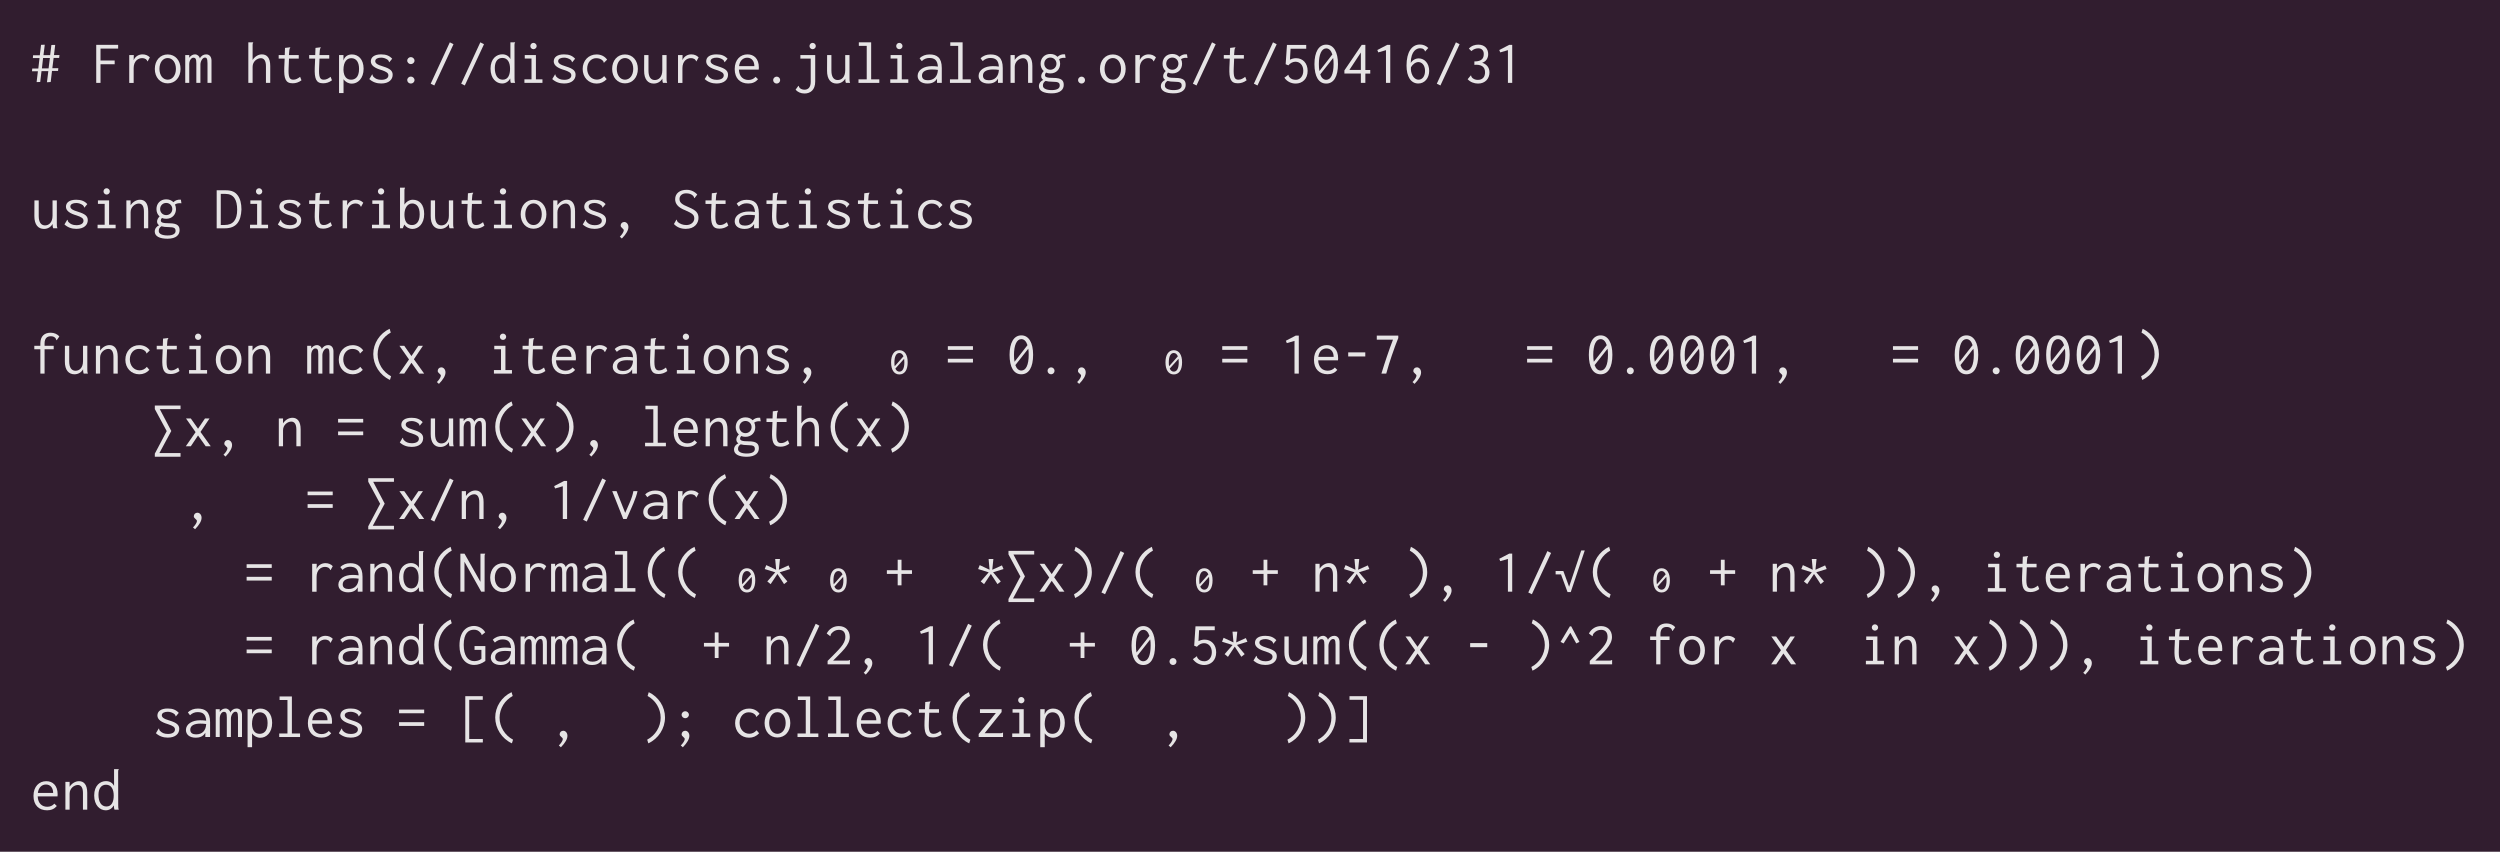 <?xml version="1.0" encoding="UTF-8"?>
<svg xmlns="http://www.w3.org/2000/svg" xmlns:xlink="http://www.w3.org/1999/xlink" width="574pt" height="195.562pt" viewBox="0 0 574 195.562" version="1.1">
<defs>
<g>
<symbol overflow="visible" id="glyph0-0">
<path style="stroke:none;" d=""/>
</symbol>
<symbol overflow="visible" id="glyph0-1">
<path style="stroke:none;" d="M 3.781 -0.141 L 4.641 -0.203 L 4.938 -2.75 L 6.328 -2.75 L 6.391 -3.375 L 5.016 -3.375 L 5.312 -5.734 L 6.578 -5.734 L 6.656 -6.391 L 5.391 -6.391 L 5.672 -8.719 L 4.797 -8.703 L 4.516 -6.375 L 2.984 -6.375 L 3.281 -8.766 L 2.422 -8.734 L 2.141 -6.344 L 0.594 -6.344 L 0.547 -5.703 L 2.078 -5.703 L 1.797 -3.297 L 0.406 -3.297 L 0.344 -2.672 L 1.703 -2.672 L 1.406 -0.188 L 2.234 -0.203 L 2.531 -2.703 L 4.094 -2.703 Z M 2.625 -3.328 L 2.891 -5.719 L 4.453 -5.719 L 4.156 -3.328 Z M 2.625 -3.328 "/>
</symbol>
<symbol overflow="visible" id="glyph0-2">
<path style="stroke:none;" d=""/>
</symbol>
<symbol overflow="visible" id="glyph0-3">
<path style="stroke:none;" d="M 1.094 0 L 2.078 0 L 2.078 -4.281 L 5.328 -4.281 L 5.328 -5.141 L 2.078 -5.141 L 2.078 -7.875 L 6.125 -7.875 L 6.125 -8.734 L 1.094 -8.734 Z M 1.094 0 "/>
</symbol>
<symbol overflow="visible" id="glyph0-4">
<path style="stroke:none;" d="M 1.672 -6.391 L 1.672 0.016 L 2.688 0.016 L 2.688 -3.391 C 2.688 -5 3.703 -5.688 4.641 -5.688 C 4.953 -5.688 5.188 -5.625 5.484 -5.453 C 5.719 -5.25 5.766 -5.141 5.812 -5 L 5.906 -4.938 L 5.969 -5.062 L 6.406 -5.859 C 5.969 -6.312 5.391 -6.547 4.719 -6.547 C 3.859 -6.547 3.047 -6.078 2.688 -5.219 L 2.719 -6.391 Z M 1.672 -6.391 "/>
</symbol>
<symbol overflow="visible" id="glyph0-5">
<path style="stroke:none;" d="M 3.5 0.109 C 5.234 0.109 6.453 -1.266 6.453 -3.203 C 6.453 -5.156 5.234 -6.531 3.5 -6.531 C 1.766 -6.531 0.547 -5.156 0.547 -3.203 C 0.547 -1.266 1.766 0.109 3.5 0.109 Z M 3.5 -0.734 C 2.391 -0.734 1.609 -1.766 1.609 -3.219 C 1.609 -4.672 2.391 -5.703 3.5 -5.703 C 4.609 -5.703 5.391 -4.672 5.391 -3.219 C 5.391 -1.766 4.609 -0.734 3.5 -0.734 Z M 3.5 -0.734 "/>
</symbol>
<symbol overflow="visible" id="glyph0-6">
<path style="stroke:none;" d="M 0.531 0 L 1.453 0 L 1.453 -4.266 C 1.453 -5.219 1.969 -5.781 2.375 -5.781 C 2.906 -5.781 3.078 -5.516 3.078 -4.453 L 3.078 0 L 4.016 0 L 4.016 -4.234 C 4.016 -4.953 4.516 -5.812 5.047 -5.812 C 5.375 -5.812 5.641 -5.703 5.641 -4.531 L 5.641 0 L 6.562 0 L 6.562 -4.906 C 6.609 -5.859 6.203 -6.547 5.328 -6.547 C 4.703 -6.547 4.125 -6.172 3.891 -5.609 C 3.781 -6.156 3.312 -6.547 2.766 -6.547 C 2.25 -6.547 1.75 -6.234 1.453 -5.766 L 1.453 -6.391 L 0.531 -6.391 Z M 0.531 0 "/>
</symbol>
<symbol overflow="visible" id="glyph0-7">
<path style="stroke:none;" d="M 1.016 -9.312 L 1.016 0 L 2 0 L 2 -3.688 C 2 -4.922 3.031 -5.672 3.891 -5.672 C 4.547 -5.672 5.062 -5.188 5.062 -3.844 L 5.062 0 L 6.047 0 L 6.047 -3.875 C 6.047 -5.812 5.25 -6.547 4.109 -6.547 C 3.312 -6.547 2.5 -6.047 2 -5.266 L 2 -8.688 C 2 -9 2.016 -9.094 2.125 -9.219 L 2.125 -9.312 Z M 1.016 -9.312 "/>
</symbol>
<symbol overflow="visible" id="glyph0-8">
<path style="stroke:none;" d="M 4.188 0.094 C 4.906 0.094 5.578 -0.109 6.219 -0.594 L 5.906 -1.391 C 5.391 -1.016 4.953 -0.734 4.344 -0.734 C 3.484 -0.734 3.172 -1.266 3.266 -3.406 L 3.359 -5.578 L 5.594 -5.578 L 5.594 -6.391 L 3.344 -6.391 L 3.438 -7.547 C 3.469 -7.859 3.547 -7.953 3.641 -8.078 L 3.625 -8.172 L 3.484 -8.156 L 2.438 -8.031 L 2.375 -6.391 L 0.984 -6.391 L 0.984 -5.578 L 2.359 -5.578 L 2.266 -3.469 C 2.188 -1.016 2.531 0.094 4.188 0.094 Z M 4.188 0.094 "/>
</symbol>
<symbol overflow="visible" id="glyph0-9">
<path style="stroke:none;" d="M 0.844 2.344 L 1.875 2.344 L 1.875 -0.844 C 2.312 -0.203 3.016 0.172 3.781 0.172 C 5.141 0.172 6.484 -1 6.484 -3.25 C 6.484 -5.469 5.219 -6.531 3.812 -6.531 C 2.906 -6.531 2.156 -6.109 1.859 -5.141 L 1.859 -6.391 L 0.844 -6.391 Z M 3.609 -0.734 C 2.578 -0.734 1.906 -1.469 1.859 -2.984 C 1.859 -4.969 2.734 -5.719 3.766 -5.672 C 4.828 -5.609 5.438 -4.734 5.438 -3.203 C 5.438 -1.281 4.516 -0.734 3.609 -0.734 Z M 3.609 -0.734 "/>
</symbol>
<symbol overflow="visible" id="glyph0-10">
<path style="stroke:none;" d="M 3.516 0.141 C 5.312 0.141 6.156 -0.781 6.156 -1.859 C 6.156 -2.766 5.562 -3.281 3.969 -3.766 C 2.5 -4.188 2.156 -4.562 2.156 -5 C 2.156 -5.531 2.766 -5.797 3.531 -5.797 C 4.031 -5.797 4.609 -5.609 5.047 -5.281 C 5.25 -5.062 5.297 -4.953 5.312 -4.797 L 5.375 -4.734 L 5.469 -4.844 L 6.047 -5.547 C 5.422 -6.219 4.688 -6.547 3.5 -6.547 C 1.953 -6.547 1.141 -5.906 1.141 -4.938 C 1.141 -3.984 2.094 -3.375 3.562 -2.953 C 4.75 -2.562 5.172 -2.266 5.172 -1.719 C 5.172 -1.094 4.562 -0.703 3.547 -0.703 C 2.672 -0.703 2.172 -0.984 1.781 -1.375 C 1.562 -1.594 1.547 -1.734 1.531 -1.891 L 1.438 -1.953 L 1.359 -1.812 L 0.797 -0.875 C 1.531 -0.203 2.453 0.141 3.516 0.141 Z M 3.516 0.141 "/>
</symbol>
<symbol overflow="visible" id="glyph0-11">
<path style="stroke:none;" d="M 3.328 -4.312 C 3.781 -4.312 4.172 -4.672 4.172 -5.109 C 4.172 -5.562 3.766 -5.922 3.328 -5.922 C 2.891 -5.922 2.5 -5.562 2.5 -5.109 C 2.5 -4.672 2.891 -4.312 3.328 -4.312 Z M 3.328 0.156 C 3.797 0.156 4.172 -0.203 4.172 -0.641 C 4.172 -1.094 3.766 -1.453 3.328 -1.453 C 2.891 -1.453 2.5 -1.094 2.5 -0.641 C 2.5 -0.203 2.875 0.156 3.328 0.156 Z M 3.328 0.156 "/>
</symbol>
<symbol overflow="visible" id="glyph0-12">
<path style="stroke:none;" d="M 1.719 0.594 L 6.125 -8.875 L 5.281 -9.312 L 0.891 0.188 Z M 1.719 0.594 "/>
</symbol>
<symbol overflow="visible" id="glyph0-13">
<path style="stroke:none;" d="M 3.281 0.141 C 4.109 0.141 4.75 -0.312 5.156 -1 C 5.156 -0.656 5.156 -0.344 5.297 0 L 6.281 0 C 6.141 -0.344 6.141 -0.656 6.141 -1 L 6.125 -8.688 C 6.125 -9 6.141 -9.094 6.266 -9.219 L 6.266 -9.312 L 5.188 -9.312 L 5.188 -5.453 C 4.875 -6.125 4.219 -6.562 3.328 -6.562 C 2.031 -6.562 0.625 -5.594 0.625 -3.266 C 0.625 -0.969 1.969 0.141 3.281 0.141 Z M 3.438 -0.734 C 2.234 -0.734 1.609 -1.812 1.609 -3.422 C 1.609 -4.828 2.219 -5.734 3.344 -5.734 C 4.578 -5.734 5.109 -4.656 5.109 -3.234 C 5.109 -1.844 4.656 -0.734 3.438 -0.734 Z M 3.438 -0.734 "/>
</symbol>
<symbol overflow="visible" id="glyph0-14">
<path style="stroke:none;" d="M 3.484 -7.734 C 3.875 -7.734 4.219 -8.062 4.219 -8.453 C 4.219 -8.844 3.875 -9.188 3.484 -9.188 C 3.078 -9.188 2.766 -8.859 2.766 -8.453 C 2.766 -8.062 3.094 -7.734 3.484 -7.734 Z M 1.406 0 L 5.547 0 L 5.547 -0.812 L 4.047 -0.812 L 4.047 -6.391 L 1.484 -6.391 L 1.484 -5.594 L 3.031 -5.594 L 3.031 -0.812 L 1.406 -0.812 Z M 1.406 0 "/>
</symbol>
<symbol overflow="visible" id="glyph0-15">
<path style="stroke:none;" d="M 3.984 0.156 C 4.891 0.156 5.672 -0.188 6.297 -0.859 L 5.719 -1.547 C 5.25 -1.016 4.688 -0.75 4.047 -0.75 C 2.766 -0.75 1.812 -1.812 1.812 -3.266 C 1.812 -4.734 2.781 -5.672 3.859 -5.672 C 4.484 -5.672 4.922 -5.531 5.328 -5.172 C 5.562 -4.938 5.594 -4.844 5.594 -4.688 L 5.672 -4.625 L 5.766 -4.719 L 6.391 -5.328 C 5.875 -6.078 5.016 -6.531 3.969 -6.531 C 2.125 -6.531 0.781 -5.109 0.781 -3.188 C 0.781 -1.266 2.125 0.156 3.984 0.156 Z M 3.984 0.156 "/>
</symbol>
<symbol overflow="visible" id="glyph0-16">
<path style="stroke:none;" d="M 3.094 0.156 C 3.938 0.156 4.672 -0.266 5.078 -0.984 C 5.078 -0.656 5.078 -0.328 5.219 0 L 6.188 0 C 6.047 -0.344 6.047 -0.656 6.047 -1 L 6.047 -6.391 L 5.062 -6.391 L 5.062 -2.875 C 5.062 -1.344 4.234 -0.656 3.344 -0.656 C 2.547 -0.656 1.891 -1.203 1.891 -2.828 L 1.891 -6.391 L 0.906 -6.391 L 0.891 -2.828 C 0.875 -0.75 1.812 0.156 3.094 0.156 Z M 3.094 0.156 "/>
</symbol>
<symbol overflow="visible" id="glyph0-17">
<path style="stroke:none;" d="M 3.812 0.141 C 4.766 0.141 5.5 -0.188 6.047 -0.844 L 5.484 -1.391 C 5.047 -0.906 4.5 -0.672 3.844 -0.672 C 2.688 -0.672 1.719 -1.406 1.656 -3.047 L 6.203 -3.047 C 6.219 -3.203 6.234 -3.359 6.234 -3.516 C 6.234 -5.594 5.078 -6.547 3.625 -6.547 C 2 -6.547 0.688 -5.344 0.688 -3.172 C 0.688 -1.031 1.938 0.141 3.812 0.141 Z M 1.688 -3.844 C 1.875 -5.188 2.672 -5.781 3.562 -5.781 C 4.547 -5.781 5.203 -5.031 5.203 -3.844 Z M 1.688 -3.844 "/>
</symbol>
<symbol overflow="visible" id="glyph0-18">
<path style="stroke:none;" d="M 3.328 0.156 C 3.766 0.156 4.125 -0.203 4.125 -0.641 C 4.125 -1.078 3.766 -1.438 3.328 -1.438 C 2.891 -1.438 2.516 -1.078 2.516 -0.641 C 2.516 -0.203 2.891 0.156 3.328 0.156 Z M 3.328 0.156 "/>
</symbol>
<symbol overflow="visible" id="glyph0-19">
<path style="stroke:none;" d="M 4.578 -7.734 C 4.969 -7.734 5.312 -8.062 5.312 -8.453 C 5.312 -8.844 4.969 -9.188 4.578 -9.188 C 4.172 -9.188 3.859 -8.859 3.859 -8.453 C 3.859 -8.062 4.188 -7.734 4.578 -7.734 Z M 2.719 2.438 C 4.047 2.438 5.172 1.641 5.172 -0.312 L 5.172 -6.391 L 1.766 -6.391 L 1.766 -5.578 L 4.141 -5.578 L 4.141 -0.25 C 4.141 1.031 3.547 1.562 2.703 1.562 C 2.266 1.562 1.938 1.422 1.672 1.219 C 1.453 1 1.422 0.875 1.406 0.734 L 1.312 0.672 L 1.234 0.781 L 0.672 1.547 C 1.156 2.141 1.906 2.438 2.719 2.438 Z M 2.719 2.438 "/>
</symbol>
<symbol overflow="visible" id="glyph0-20">
<path style="stroke:none;" d="M 1.109 0 L 5.891 0 L 5.891 -0.812 L 4.016 -0.812 L 4.016 -9.312 L 1.188 -9.312 L 1.188 -8.5 L 3 -8.5 L 3 -0.812 L 1.109 -0.812 Z M 1.109 0 "/>
</symbol>
<symbol overflow="visible" id="glyph0-21">
<path style="stroke:none;" d="M 2.953 0.156 C 3.703 0.156 4.641 -0.047 5.141 -0.984 L 5.141 0 L 6.234 0 L 6.234 -3.406 C 6.234 -5.812 5.109 -6.531 3.422 -6.531 C 2.531 -6.531 1.734 -6.25 1.141 -5.641 L 1.625 -5 C 2.109 -5.469 2.734 -5.719 3.344 -5.719 C 4.578 -5.719 5.234 -5.234 5.344 -3.75 C 4.812 -3.828 4.344 -3.844 3.906 -3.844 C 2.141 -3.844 0.688 -2.984 0.688 -1.609 C 0.688 -0.578 1.5 0.156 2.953 0.156 Z M 1.688 -1.672 C 1.688 -2.656 2.641 -3.078 3.984 -3.078 C 4.406 -3.078 4.906 -3.047 5.344 -2.984 C 5.266 -1.453 4.422 -0.609 3.047 -0.609 C 2.281 -0.609 1.688 -0.875 1.688 -1.672 Z M 1.688 -1.672 "/>
</symbol>
<symbol overflow="visible" id="glyph0-22">
<path style="stroke:none;" d="M 1.016 0 L 1.984 0 L 1.984 -3.688 C 1.984 -4.906 3.031 -5.672 3.875 -5.672 C 4.531 -5.672 5.047 -5.188 5.047 -3.844 L 5.047 0 L 6.031 0 L 6.031 -3.875 C 6.031 -5.812 5.203 -6.547 4.156 -6.547 C 3.297 -6.547 2.484 -6.047 1.984 -5.266 L 1.984 -6.391 L 1.016 -6.391 Z M 1.016 0 "/>
</symbol>
<symbol overflow="visible" id="glyph0-23">
<path style="stroke:none;" d="M 3.156 -2.172 C 4.547 -2.172 5.406 -3.156 5.406 -4.406 C 5.406 -4.781 5.312 -5.156 5.172 -5.453 C 5.594 -5.734 6.094 -5.797 6.656 -5.734 L 6.531 -6.562 C 5.797 -6.625 5.297 -6.422 4.797 -5.984 C 4.422 -6.391 3.859 -6.641 3.156 -6.641 C 1.781 -6.641 0.922 -5.641 0.922 -4.406 C 0.922 -3.719 1.172 -3.125 1.641 -2.719 C 1.281 -2.344 1.062 -1.953 1.062 -1.547 C 1.062 -1.156 1.234 -0.875 1.531 -0.688 C 0.984 -0.438 0.531 0.062 0.531 0.75 C 0.531 1.859 1.672 2.406 3.453 2.406 C 5.5 2.406 6.234 1.469 6.234 0.469 C 6.234 -0.469 5.844 -1.141 3.875 -1.141 C 2.375 -1.141 1.922 -1.328 1.922 -1.781 C 1.922 -1.969 1.984 -2.141 2.172 -2.359 C 2.469 -2.234 2.797 -2.172 3.156 -2.172 Z M 3.156 -3.016 C 2.359 -3.016 1.766 -3.641 1.766 -4.406 C 1.766 -5.188 2.359 -5.812 3.156 -5.812 C 3.969 -5.812 4.562 -5.188 4.562 -4.406 C 4.562 -3.641 3.969 -3.016 3.156 -3.016 Z M 1.453 0.641 C 1.453 0.109 1.625 -0.156 2.062 -0.453 C 2.484 -0.328 3.031 -0.266 3.672 -0.266 C 5.078 -0.266 5.312 0.016 5.312 0.625 C 5.312 1.234 4.75 1.656 3.469 1.656 C 2.219 1.656 1.453 1.281 1.453 0.641 Z M 1.453 0.641 "/>
</symbol>
<symbol overflow="visible" id="glyph0-24">
<path style="stroke:none;" d="M 3.484 0.156 C 5.047 0.156 6.234 -0.938 6.234 -2.75 C 6.234 -4.531 5.109 -5.672 3.594 -5.672 C 3.109 -5.672 2.625 -5.562 2.172 -5.328 L 2.312 -7.844 L 5.906 -7.844 L 5.906 -8.719 L 1.484 -8.719 L 1.188 -4.281 L 1.812 -4.031 C 2.234 -4.547 2.844 -4.859 3.438 -4.859 C 4.438 -4.859 5.234 -4.094 5.234 -2.781 C 5.234 -1.5 4.438 -0.703 3.547 -0.703 C 2.875 -0.703 2.438 -0.891 2.078 -1.297 C 1.875 -1.547 1.828 -1.641 1.844 -1.797 L 1.797 -1.859 L 0.891 -1.188 C 1.469 -0.344 2.422 0.156 3.484 0.156 Z M 3.484 0.156 "/>
</symbol>
<symbol overflow="visible" id="glyph0-25">
<path style="stroke:none;" d="M 3.5 0.156 C 5.234 0.156 6.203 -1.453 6.203 -4.312 C 6.203 -7.062 5.234 -8.781 3.5 -8.781 C 1.766 -8.781 0.797 -7.062 0.797 -4.312 C 0.797 -1.453 1.766 0.156 3.5 0.156 Z M 1.812 -4.312 C 1.812 -6.516 2.438 -7.922 3.5 -7.922 C 4.141 -7.922 4.625 -7.422 4.906 -6.531 L 1.938 -2.719 C 1.844 -3.172 1.812 -3.703 1.812 -4.312 Z M 3.5 -0.703 C 2.891 -0.703 2.406 -1.141 2.125 -1.953 L 5.094 -5.719 C 5.172 -5.297 5.188 -4.828 5.188 -4.312 C 5.188 -1.984 4.562 -0.703 3.5 -0.703 Z M 3.5 -0.703 "/>
</symbol>
<symbol overflow="visible" id="glyph0-26">
<path style="stroke:none;" d="M 4.453 0 L 5.484 0 L 5.484 -2.125 L 6.609 -2.125 L 6.609 -2.953 L 5.484 -2.953 L 5.484 -8.734 L 4.656 -8.734 L 0.672 -2.859 L 0.672 -2.141 L 4.453 -2.141 Z M 1.812 -2.969 L 4.453 -6.969 L 4.453 -2.969 Z M 1.812 -2.969 "/>
</symbol>
<symbol overflow="visible" id="glyph0-27">
<path style="stroke:none;" d="M 3.219 0 L 4.203 0 L 4.203 -8.734 L 3.516 -8.734 L 1.234 -7.547 L 1.453 -7 L 3.219 -7.516 Z M 3.219 0 "/>
</symbol>
<symbol overflow="visible" id="glyph0-28">
<path style="stroke:none;" d="M 3.656 0.141 C 5.047 0.141 6.141 -1.031 6.141 -2.766 C 6.141 -4.5 5.047 -5.625 3.75 -5.625 C 3.016 -5.625 2.297 -5.234 1.906 -4.578 C 1.953 -7.391 3.297 -7.953 4.047 -7.953 C 4.375 -7.953 4.641 -7.891 4.859 -7.734 C 5.094 -7.531 5.141 -7.438 5.156 -7.281 L 5.219 -7.203 L 5.312 -7.328 L 5.938 -8.016 C 5.391 -8.547 4.75 -8.812 4.016 -8.812 C 2.156 -8.812 0.938 -7.109 0.938 -3.969 C 0.938 -1.438 1.922 0.141 3.656 0.141 Z M 3.703 -0.734 C 2.484 -0.734 1.812 -2.328 1.953 -3.594 C 2.344 -4.25 3 -4.781 3.672 -4.781 C 4.375 -4.781 5.188 -4.156 5.188 -2.766 C 5.188 -1.422 4.5 -0.734 3.703 -0.734 Z M 3.703 -0.734 "/>
</symbol>
<symbol overflow="visible" id="glyph0-29">
<path style="stroke:none;" d="M 3.359 0.156 C 5.047 0.156 5.984 -1.016 5.984 -2.391 C 5.984 -3.578 5.297 -4.297 4.312 -4.625 C 5.234 -4.906 5.688 -5.703 5.688 -6.609 C 5.688 -7.891 4.828 -8.781 3.422 -8.781 C 2.656 -8.781 1.875 -8.547 1.25 -7.875 L 1.828 -7.297 C 2.344 -7.766 2.875 -7.938 3.438 -7.938 C 4.172 -7.938 4.672 -7.453 4.672 -6.656 C 4.672 -5.734 4.328 -4.922 2.516 -4.922 L 2.516 -4.141 C 4 -4.281 4.969 -3.766 4.969 -2.438 C 4.969 -1.406 4.438 -0.688 3.312 -0.688 C 2.734 -0.688 2.359 -0.875 2.031 -1.156 C 1.812 -1.391 1.797 -1.5 1.781 -1.656 L 1.703 -1.719 L 1.609 -1.609 L 0.969 -0.844 C 1.562 -0.188 2.453 0.156 3.359 0.156 Z M 3.359 0.156 "/>
</symbol>
<symbol overflow="visible" id="glyph0-30">
<path style="stroke:none;" d="M 0.75 0.016 L 2.625 0.016 C 5.328 0.016 6.328 -1.641 6.438 -4.312 C 6.438 -5.672 6.156 -6.766 5.594 -7.531 C 5.016 -8.297 4.281 -8.719 2.781 -8.719 L 0.75 -8.719 Z M 1.688 -0.75 L 1.688 -7.891 L 2.734 -7.891 C 4.688 -7.891 5.453 -6.531 5.453 -4.25 C 5.469 -2 4.578 -0.75 2.578 -0.75 Z M 1.688 -0.75 "/>
</symbol>
<symbol overflow="visible" id="glyph0-31">
<path style="stroke:none;" d="M 3.719 0.156 C 5.047 0.156 6.391 -0.969 6.391 -3.266 C 6.391 -5.453 5.312 -6.547 3.766 -6.547 C 3.031 -6.547 2.266 -6.109 1.859 -5.422 L 1.859 -8.688 C 1.859 -9 1.875 -9.094 1.984 -9.219 L 1.984 -9.312 L 0.844 -9.312 L 0.844 0 L 1.484 0 L 1.828 -0.844 C 2.266 -0.219 2.938 0.156 3.719 0.156 Z M 3.594 -0.734 C 2.344 -0.734 1.859 -1.703 1.859 -3.172 C 1.859 -4.656 2.594 -5.688 3.625 -5.688 C 4.641 -5.688 5.359 -4.906 5.359 -3.203 C 5.359 -1.375 4.5 -0.734 3.594 -0.734 Z M 3.594 -0.734 "/>
</symbol>
<symbol overflow="visible" id="glyph0-32">
<path style="stroke:none;" d="M 2.781 2.359 C 3.781 1.328 4.281 0.469 4.281 -0.281 C 4.281 -0.969 3.828 -1.438 3.328 -1.438 C 2.844 -1.438 2.5 -1.078 2.5 -0.609 C 2.5 -0.109 3.219 0.078 3.219 0.469 C 3.219 0.812 2.828 1.438 2.312 1.938 Z M 2.781 2.359 "/>
</symbol>
<symbol overflow="visible" id="glyph0-33">
<path style="stroke:none;" d="M 3.453 0.141 C 5.5 0.141 6.375 -1.172 6.375 -2.375 C 6.375 -3.453 5.875 -4.109 4.172 -4.812 C 2.406 -5.516 2.016 -5.969 2.016 -6.75 C 2.016 -7.438 2.594 -8.016 3.516 -8.016 C 4.203 -8.016 4.672 -7.875 5.125 -7.469 C 5.328 -7.234 5.344 -7.109 5.375 -6.953 L 5.453 -6.906 L 6.094 -7.734 C 5.484 -8.422 4.625 -8.828 3.672 -8.828 C 2.016 -8.828 1.016 -7.969 1.016 -6.672 C 1.016 -5.688 1.578 -4.781 3.406 -4.094 C 5.047 -3.375 5.406 -3.031 5.406 -2.234 C 5.406 -1.406 4.641 -0.734 3.594 -0.734 C 2.766 -0.734 2.125 -1.016 1.656 -1.406 C 1.438 -1.641 1.422 -1.781 1.391 -1.922 L 1.281 -1.969 L 1.234 -1.844 L 0.734 -0.969 C 1.406 -0.234 2.328 0.141 3.453 0.141 Z M 3.453 0.141 "/>
</symbol>
<symbol overflow="visible" id="glyph0-34">
<path style="stroke:none;" d="M 2.266 -5.594 L 2.266 0 L 3.234 0 L 3.234 -5.594 L 5.328 -5.594 L 5.328 -6.391 L 3.234 -6.391 L 3.234 -6.938 C 3.234 -8.141 3.844 -8.578 4.641 -8.578 C 5.109 -8.578 5.375 -8.484 5.672 -8.219 C 5.875 -8 5.891 -7.875 5.922 -7.719 L 6 -7.656 L 6.094 -7.766 L 6.625 -8.516 C 6.156 -9.094 5.422 -9.391 4.625 -9.391 C 3.25 -9.391 2.266 -8.641 2.266 -6.938 L 2.266 -6.391 L 0.875 -6.391 L 0.875 -5.594 Z M 2.266 -5.594 "/>
</symbol>
<symbol overflow="visible" id="glyph0-35">
<path style="stroke:none;" d="M 5.531 1.453 L 5.797 0.609 C 3.906 -0.375 2.703 -2.359 2.703 -4.438 C 2.703 -6.531 3.906 -8.438 5.719 -9.422 L 5.453 -10.297 C 3.172 -9.219 1.703 -6.953 1.703 -4.484 C 1.703 -1.984 3.203 0.375 5.531 1.453 Z M 5.531 1.453 "/>
</symbol>
<symbol overflow="visible" id="glyph0-36">
<path style="stroke:none;" d="M 0.656 0 L 1.812 0 L 3.469 -2.484 L 5.234 0 L 6.391 0 L 4.031 -3.297 L 6.109 -6.391 L 5.062 -6.391 L 3.469 -4.031 L 1.812 -6.391 L 0.703 -6.391 L 2.906 -3.25 Z M 0.656 0 "/>
</symbol>
<symbol overflow="visible" id="glyph0-37">
<path style="stroke:none;" d=""/>
</symbol>
<symbol overflow="visible" id="glyph0-38">
<path style="stroke:none;" d="M 3.5 0.188 C 4.703 0.188 5.406 -0.828 5.406 -2.594 C 5.406 -4.312 4.703 -5.375 3.5 -5.375 C 2.297 -5.375 1.594 -4.312 1.594 -2.594 C 1.594 -0.828 2.297 0.188 3.5 0.188 Z M 2.359 -2.594 C 2.359 -3.906 2.766 -4.734 3.5 -4.734 C 3.922 -4.734 4.234 -4.453 4.438 -3.969 L 2.422 -1.688 C 2.375 -1.953 2.359 -2.25 2.359 -2.594 Z M 3.5 -0.453 C 3.094 -0.453 2.766 -0.703 2.578 -1.156 L 4.594 -3.406 C 4.625 -3.156 4.641 -2.891 4.641 -2.594 C 4.641 -1.219 4.234 -0.453 3.5 -0.453 Z M 3.5 -0.453 "/>
</symbol>
<symbol overflow="visible" id="glyph0-39">
<path style="stroke:none;" d="M 0.625 -5.453 L 6.391 -5.453 L 6.391 -6.297 L 0.625 -6.297 Z M 0.625 -2.547 L 6.391 -2.547 L 6.391 -3.406 L 0.625 -3.406 Z M 0.625 -2.547 "/>
</symbol>
<symbol overflow="visible" id="glyph0-40">
<path style="stroke:none;" d="M 1.547 -3.938 L 5.469 -3.938 L 5.469 -4.875 L 1.547 -4.875 Z M 1.547 -3.938 "/>
</symbol>
<symbol overflow="visible" id="glyph0-41">
<path style="stroke:none;" d="M 2.172 0 L 3.281 0 C 4.047 -2.797 4.984 -5.484 6.047 -8.172 L 6.047 -8.719 L 1.109 -8.719 L 1.109 -7.797 L 4.828 -7.797 C 3.844 -5.219 2.984 -2.672 2.172 0 Z M 2.172 0 "/>
</symbol>
<symbol overflow="visible" id="glyph0-42">
<path style="stroke:none;" d="M 1.859 1.453 C 4.188 0.375 5.688 -1.984 5.688 -4.484 C 5.688 -6.953 4.219 -9.219 1.953 -10.297 L 1.688 -9.422 C 3.484 -8.438 4.688 -6.531 4.688 -4.438 C 4.688 -2.359 3.484 -0.375 1.594 0.609 Z M 1.859 1.453 "/>
</symbol>
<symbol overflow="visible" id="glyph0-43">
<path style="stroke:none;" d="M 0.547 2.391 L 6.453 2.391 L 6.453 1.562 L 1.594 1.562 L 4.328 -3.516 L 1.688 -8.531 L 6.453 -8.531 L 6.453 -9.359 L 0.547 -9.359 L 0.547 -8.547 L 3.281 -3.484 L 0.547 1.688 Z M 0.547 2.391 "/>
</symbol>
<symbol overflow="visible" id="glyph0-44">
<path style="stroke:none;" d="M 3.094 0 L 3.875 0 L 5.438 -3.594 C 5.891 -4.672 6.219 -5.609 6.375 -6.391 L 5.422 -6.391 C 5.297 -5.656 5.031 -4.781 4.578 -3.75 L 3.547 -1.391 L 1.562 -6.391 L 0.562 -6.391 Z M 3.094 0 "/>
</symbol>
<symbol overflow="visible" id="glyph0-45">
<path style="stroke:none;" d="M 0.703 -8.719 L 0.703 0 L 1.641 0 L 1.641 -6.859 L 5.484 0 L 6.266 0 L 6.266 -8.109 C 6.266 -8.406 6.266 -8.516 6.391 -8.625 L 6.391 -8.719 L 5.312 -8.719 L 5.312 -2.25 L 1.656 -8.719 Z M 0.703 -8.719 "/>
</symbol>
<symbol overflow="visible" id="glyph0-46">
<path style="stroke:none;" d="M 1.938 -1.719 L 3.5 -4.062 L 5.016 -1.734 L 5.781 -2.344 L 4.016 -4.453 L 6.406 -5.188 L 6.047 -6.031 L 3.828 -5.031 L 4.078 -7.5 L 2.984 -7.5 L 3.203 -5.031 L 0.938 -6.094 L 0.578 -5.188 L 3 -4.438 L 1.172 -2.344 Z M 1.938 -1.719 "/>
</symbol>
<symbol overflow="visible" id="glyph0-47">
<path style="stroke:none;" d="M 3.109 -1.453 L 3.984 -1.453 L 3.984 -4.078 L 6.391 -4.078 L 6.391 -4.922 L 3.984 -4.922 L 3.984 -7.328 L 3.109 -7.328 L 3.109 -4.922 L 0.625 -4.922 L 0.625 -4.078 L 3.109 -4.078 Z M 3.109 -1.453 "/>
</symbol>
<symbol overflow="visible" id="glyph0-48">
<path style="stroke:none;" d="M 2.906 0.094 L 3.641 0.094 L 6.859 -9.453 L 6.047 -9.453 L 3.266 -1.125 L 1.938 -4.75 L 0.172 -4.75 L 0.172 -3.969 L 1.406 -3.969 Z M 2.906 0.094 "/>
</symbol>
<symbol overflow="visible" id="glyph0-49">
<path style="stroke:none;" d="M 3.875 0.141 C 4.766 0.141 5.609 -0.172 6.438 -0.766 L 6.438 -4.188 L 3.953 -4.188 L 3.953 -3.328 L 5.531 -3.328 L 5.531 -1.266 C 5.078 -0.875 4.375 -0.734 3.875 -0.734 C 2.391 -0.734 1.469 -2.047 1.469 -4.469 C 1.469 -7.141 2.562 -7.953 3.828 -7.953 C 4.469 -7.953 4.891 -7.734 5.312 -7.266 C 5.516 -7.031 5.578 -6.938 5.562 -6.797 L 5.609 -6.703 L 5.719 -6.797 L 6.406 -7.344 C 5.922 -8.234 4.875 -8.812 3.844 -8.812 C 2.562 -8.828 0.469 -8.016 0.5 -4.25 C 0.5 -1.609 1.797 0.141 3.875 0.141 Z M 3.875 0.141 "/>
</symbol>
<symbol overflow="visible" id="glyph0-50">
<path style="stroke:none;" d="M 1.016 -0.781 L 1.016 0 L 6.141 0 L 6.141 -1 L 6.047 -1 C 5.938 -0.875 5.844 -0.859 5.531 -0.859 L 2.281 -0.859 C 4.234 -2.875 6.109 -4.359 6.109 -6.281 C 6.109 -7.828 5.062 -8.781 3.594 -8.781 C 2.391 -8.781 1.375 -8.156 0.812 -7.078 L 1.531 -6.531 L 1.641 -6.453 L 1.688 -6.531 C 1.672 -6.672 1.688 -6.781 1.859 -7.047 C 2.344 -7.641 2.938 -7.922 3.609 -7.922 C 4.438 -7.922 5.094 -7.516 5.094 -6.312 C 5.094 -4.609 3.531 -3.359 1.016 -0.781 Z M 1.016 -0.781 "/>
</symbol>
<symbol overflow="visible" id="glyph0-51">
<path style="stroke:none;" d="M 2 -4.797 L 3.547 -7.25 L 4.906 -4.797 L 5.641 -5.156 L 3.75 -8.719 L 3.438 -8.719 L 1.297 -5.141 Z M 2 -4.797 "/>
</symbol>
<symbol overflow="visible" id="glyph0-52">
<path style="stroke:none;" d="M 1.828 1.25 L 5.859 1.25 L 5.859 0.453 L 2.734 0.453 L 2.734 -8.547 L 5.844 -8.547 L 5.844 -9.375 L 1.828 -9.375 Z M 1.828 1.25 "/>
</symbol>
<symbol overflow="visible" id="glyph0-53">
<path style="stroke:none;" d="M 3.328 -4.312 C 3.781 -4.312 4.172 -4.672 4.172 -5.109 C 4.172 -5.562 3.766 -5.922 3.328 -5.922 C 2.891 -5.922 2.5 -5.562 2.5 -5.109 C 2.5 -4.672 2.891 -4.312 3.328 -4.312 Z M 2.781 2.359 C 3.781 1.328 4.281 0.469 4.281 -0.281 C 4.281 -0.969 3.828 -1.438 3.328 -1.438 C 2.844 -1.438 2.5 -1.078 2.5 -0.609 C 2.5 -0.109 3.219 0.078 3.219 0.469 C 3.219 0.812 2.828 1.438 2.312 1.938 Z M 2.781 2.359 "/>
</symbol>
<symbol overflow="visible" id="glyph0-54">
<path style="stroke:none;" d="M 0.703 -0.688 L 0.703 0 L 6.297 0 L 6.297 -1.016 L 6.203 -1.016 C 6.094 -0.891 5.984 -0.875 5.688 -0.875 L 2.078 -0.875 L 5.969 -5.719 L 5.969 -6.391 L 1 -6.391 L 1 -5.516 L 4.656 -5.516 Z M 0.703 -0.688 "/>
</symbol>
<symbol overflow="visible" id="glyph0-55">
<path style="stroke:none;" d="M 5.859 1.25 L 5.859 -9.375 L 1.844 -9.375 L 1.844 -8.547 L 4.953 -8.547 L 4.953 0.453 L 1.828 0.453 L 1.828 1.25 Z M 5.859 1.25 "/>
</symbol>
</g>
</defs>
<g id="surface1">
<rect x="0" y="0" width="574" height="195.562" style="fill:rgb(19.216%,11.373%,18.431%);fill-opacity:1;stroke:none;"/>
<g style="fill:rgb(90.196%,89.412%,89.804%);fill-opacity:1;">
  <use xlink:href="#glyph0-1" x="7" y="19.031"/>
  <use xlink:href="#glyph0-2" x="14" y="19.031"/>
  <use xlink:href="#glyph0-3" x="21" y="19.031"/>
  <use xlink:href="#glyph0-4" x="28" y="19.031"/>
  <use xlink:href="#glyph0-5" x="35" y="19.031"/>
  <use xlink:href="#glyph0-6" x="42" y="19.031"/>
  <use xlink:href="#glyph0-2" x="49" y="19.031"/>
  <use xlink:href="#glyph0-7" x="56" y="19.031"/>
  <use xlink:href="#glyph0-8" x="63" y="19.031"/>
  <use xlink:href="#glyph0-8" x="70" y="19.031"/>
  <use xlink:href="#glyph0-9" x="77" y="19.031"/>
  <use xlink:href="#glyph0-10" x="84" y="19.031"/>
  <use xlink:href="#glyph0-11" x="91" y="19.031"/>
  <use xlink:href="#glyph0-12" x="98" y="19.031"/>
  <use xlink:href="#glyph0-12" x="105" y="19.031"/>
  <use xlink:href="#glyph0-13" x="112" y="19.031"/>
  <use xlink:href="#glyph0-14" x="119" y="19.031"/>
  <use xlink:href="#glyph0-10" x="126" y="19.031"/>
  <use xlink:href="#glyph0-15" x="133" y="19.031"/>
  <use xlink:href="#glyph0-5" x="140" y="19.031"/>
  <use xlink:href="#glyph0-16" x="147" y="19.031"/>
  <use xlink:href="#glyph0-4" x="154" y="19.031"/>
  <use xlink:href="#glyph0-10" x="161" y="19.031"/>
  <use xlink:href="#glyph0-17" x="168" y="19.031"/>
  <use xlink:href="#glyph0-18" x="175" y="19.031"/>
  <use xlink:href="#glyph0-19" x="182" y="19.031"/>
  <use xlink:href="#glyph0-16" x="189" y="19.031"/>
  <use xlink:href="#glyph0-20" x="196" y="19.031"/>
  <use xlink:href="#glyph0-14" x="203" y="19.031"/>
  <use xlink:href="#glyph0-21" x="210" y="19.031"/>
  <use xlink:href="#glyph0-20" x="217" y="19.031"/>
  <use xlink:href="#glyph0-21" x="224" y="19.031"/>
  <use xlink:href="#glyph0-22" x="231" y="19.031"/>
  <use xlink:href="#glyph0-23" x="238" y="19.031"/>
  <use xlink:href="#glyph0-18" x="245" y="19.031"/>
  <use xlink:href="#glyph0-5" x="252" y="19.031"/>
  <use xlink:href="#glyph0-4" x="259" y="19.031"/>
  <use xlink:href="#glyph0-23" x="266" y="19.031"/>
  <use xlink:href="#glyph0-12" x="273" y="19.031"/>
  <use xlink:href="#glyph0-8" x="280" y="19.031"/>
  <use xlink:href="#glyph0-12" x="287" y="19.031"/>
  <use xlink:href="#glyph0-24" x="294" y="19.031"/>
  <use xlink:href="#glyph0-25" x="301" y="19.031"/>
  <use xlink:href="#glyph0-26" x="308" y="19.031"/>
  <use xlink:href="#glyph0-27" x="315" y="19.031"/>
  <use xlink:href="#glyph0-28" x="322" y="19.031"/>
  <use xlink:href="#glyph0-12" x="329" y="19.031"/>
  <use xlink:href="#glyph0-29" x="336" y="19.031"/>
  <use xlink:href="#glyph0-27" x="343" y="19.031"/>
</g>
<g style="fill:rgb(90.196%,89.412%,89.804%);fill-opacity:1;">
  <use xlink:href="#glyph0-16" x="7" y="52.406"/>
  <use xlink:href="#glyph0-10" x="14" y="52.406"/>
  <use xlink:href="#glyph0-14" x="21" y="52.406"/>
  <use xlink:href="#glyph0-22" x="28" y="52.406"/>
  <use xlink:href="#glyph0-23" x="35" y="52.406"/>
  <use xlink:href="#glyph0-2" x="42" y="52.406"/>
  <use xlink:href="#glyph0-30" x="49" y="52.406"/>
  <use xlink:href="#glyph0-14" x="56" y="52.406"/>
  <use xlink:href="#glyph0-10" x="63" y="52.406"/>
  <use xlink:href="#glyph0-8" x="70" y="52.406"/>
  <use xlink:href="#glyph0-4" x="77" y="52.406"/>
  <use xlink:href="#glyph0-14" x="84" y="52.406"/>
  <use xlink:href="#glyph0-31" x="91" y="52.406"/>
  <use xlink:href="#glyph0-16" x="98" y="52.406"/>
  <use xlink:href="#glyph0-8" x="105" y="52.406"/>
  <use xlink:href="#glyph0-14" x="112" y="52.406"/>
  <use xlink:href="#glyph0-5" x="119" y="52.406"/>
  <use xlink:href="#glyph0-22" x="126" y="52.406"/>
  <use xlink:href="#glyph0-10" x="133" y="52.406"/>
  <use xlink:href="#glyph0-32" x="140" y="52.406"/>
  <use xlink:href="#glyph0-2" x="147" y="52.406"/>
  <use xlink:href="#glyph0-33" x="154" y="52.406"/>
  <use xlink:href="#glyph0-8" x="161" y="52.406"/>
  <use xlink:href="#glyph0-21" x="168" y="52.406"/>
  <use xlink:href="#glyph0-8" x="175" y="52.406"/>
  <use xlink:href="#glyph0-14" x="182" y="52.406"/>
  <use xlink:href="#glyph0-10" x="189" y="52.406"/>
  <use xlink:href="#glyph0-8" x="196" y="52.406"/>
  <use xlink:href="#glyph0-14" x="203" y="52.406"/>
  <use xlink:href="#glyph0-15" x="210" y="52.406"/>
  <use xlink:href="#glyph0-10" x="217" y="52.406"/>
</g>
<g style="fill:rgb(90.196%,89.412%,89.804%);fill-opacity:1;">
  <use xlink:href="#glyph0-34" x="7" y="85.781"/>
  <use xlink:href="#glyph0-16" x="14" y="85.781"/>
  <use xlink:href="#glyph0-22" x="21" y="85.781"/>
  <use xlink:href="#glyph0-15" x="28" y="85.781"/>
  <use xlink:href="#glyph0-8" x="35" y="85.781"/>
  <use xlink:href="#glyph0-14" x="42" y="85.781"/>
  <use xlink:href="#glyph0-5" x="49" y="85.781"/>
  <use xlink:href="#glyph0-22" x="56" y="85.781"/>
  <use xlink:href="#glyph0-2" x="63" y="85.781"/>
  <use xlink:href="#glyph0-6" x="70" y="85.781"/>
  <use xlink:href="#glyph0-15" x="77" y="85.781"/>
  <use xlink:href="#glyph0-35" x="84" y="85.781"/>
  <use xlink:href="#glyph0-36" x="91" y="85.781"/>
  <use xlink:href="#glyph0-32" x="98" y="85.781"/>
  <use xlink:href="#glyph0-2" x="105" y="85.781"/>
  <use xlink:href="#glyph0-14" x="112" y="85.781"/>
  <use xlink:href="#glyph0-8" x="119" y="85.781"/>
  <use xlink:href="#glyph0-17" x="126" y="85.781"/>
  <use xlink:href="#glyph0-4" x="133" y="85.781"/>
  <use xlink:href="#glyph0-21" x="140" y="85.781"/>
  <use xlink:href="#glyph0-8" x="147" y="85.781"/>
  <use xlink:href="#glyph0-14" x="154" y="85.781"/>
  <use xlink:href="#glyph0-5" x="161" y="85.781"/>
  <use xlink:href="#glyph0-22" x="168" y="85.781"/>
  <use xlink:href="#glyph0-10" x="175" y="85.781"/>
  <use xlink:href="#glyph0-32" x="182" y="85.781"/>
  <use xlink:href="#glyph0-2" x="189" y="85.781"/>
  <use xlink:href="#glyph0-37" x="196" y="85.781"/>
  <use xlink:href="#glyph0-38" x="203" y="85.781"/>
  <use xlink:href="#glyph0-2" x="210" y="85.781"/>
  <use xlink:href="#glyph0-39" x="217" y="85.781"/>
  <use xlink:href="#glyph0-2" x="224" y="85.781"/>
  <use xlink:href="#glyph0-25" x="231" y="85.781"/>
  <use xlink:href="#glyph0-18" x="238" y="85.781"/>
  <use xlink:href="#glyph0-32" x="245" y="85.781"/>
  <use xlink:href="#glyph0-2" x="252" y="85.781"/>
  <use xlink:href="#glyph0-37" x="259" y="85.781"/>
  <use xlink:href="#glyph0-38" x="266" y="85.781"/>
  <use xlink:href="#glyph0-2" x="273" y="85.781"/>
  <use xlink:href="#glyph0-39" x="280" y="85.781"/>
  <use xlink:href="#glyph0-2" x="287" y="85.781"/>
  <use xlink:href="#glyph0-27" x="294" y="85.781"/>
  <use xlink:href="#glyph0-17" x="301" y="85.781"/>
  <use xlink:href="#glyph0-40" x="308" y="85.781"/>
  <use xlink:href="#glyph0-41" x="315" y="85.781"/>
  <use xlink:href="#glyph0-32" x="322" y="85.781"/>
  <use xlink:href="#glyph0-2" x="329" y="85.781"/>
  <use xlink:href="#glyph0-37" x="336" y="85.781"/>
  <use xlink:href="#glyph0-2" x="343" y="85.781"/>
  <use xlink:href="#glyph0-39" x="350" y="85.781"/>
  <use xlink:href="#glyph0-2" x="357" y="85.781"/>
  <use xlink:href="#glyph0-25" x="364" y="85.781"/>
  <use xlink:href="#glyph0-18" x="371" y="85.781"/>
  <use xlink:href="#glyph0-25" x="378" y="85.781"/>
  <use xlink:href="#glyph0-25" x="385" y="85.781"/>
  <use xlink:href="#glyph0-25" x="392" y="85.781"/>
  <use xlink:href="#glyph0-27" x="399" y="85.781"/>
  <use xlink:href="#glyph0-32" x="406" y="85.781"/>
  <use xlink:href="#glyph0-2" x="413" y="85.781"/>
  <use xlink:href="#glyph0-37" x="420" y="85.781"/>
  <use xlink:href="#glyph0-2" x="427" y="85.781"/>
  <use xlink:href="#glyph0-39" x="434" y="85.781"/>
  <use xlink:href="#glyph0-2" x="441" y="85.781"/>
  <use xlink:href="#glyph0-25" x="448" y="85.781"/>
  <use xlink:href="#glyph0-18" x="455" y="85.781"/>
  <use xlink:href="#glyph0-25" x="462" y="85.781"/>
  <use xlink:href="#glyph0-25" x="469" y="85.781"/>
  <use xlink:href="#glyph0-25" x="476" y="85.781"/>
  <use xlink:href="#glyph0-27" x="483" y="85.781"/>
  <use xlink:href="#glyph0-42" x="490" y="85.781"/>
</g>
<g style="fill:rgb(90.196%,89.412%,89.804%);fill-opacity:1;">
  <use xlink:href="#glyph0-2" x="7" y="102.469"/>
  <use xlink:href="#glyph0-2" x="14" y="102.469"/>
  <use xlink:href="#glyph0-2" x="21" y="102.469"/>
  <use xlink:href="#glyph0-2" x="28" y="102.469"/>
  <use xlink:href="#glyph0-43" x="35" y="102.469"/>
  <use xlink:href="#glyph0-36" x="42" y="102.469"/>
  <use xlink:href="#glyph0-32" x="49" y="102.469"/>
  <use xlink:href="#glyph0-2" x="56" y="102.469"/>
  <use xlink:href="#glyph0-22" x="63" y="102.469"/>
  <use xlink:href="#glyph0-2" x="70" y="102.469"/>
  <use xlink:href="#glyph0-39" x="77" y="102.469"/>
  <use xlink:href="#glyph0-2" x="84" y="102.469"/>
  <use xlink:href="#glyph0-10" x="91" y="102.469"/>
  <use xlink:href="#glyph0-16" x="98" y="102.469"/>
  <use xlink:href="#glyph0-6" x="105" y="102.469"/>
  <use xlink:href="#glyph0-35" x="112" y="102.469"/>
  <use xlink:href="#glyph0-36" x="119" y="102.469"/>
  <use xlink:href="#glyph0-42" x="126" y="102.469"/>
  <use xlink:href="#glyph0-32" x="133" y="102.469"/>
  <use xlink:href="#glyph0-2" x="140" y="102.469"/>
  <use xlink:href="#glyph0-20" x="147" y="102.469"/>
  <use xlink:href="#glyph0-17" x="154" y="102.469"/>
  <use xlink:href="#glyph0-22" x="161" y="102.469"/>
  <use xlink:href="#glyph0-23" x="168" y="102.469"/>
  <use xlink:href="#glyph0-8" x="175" y="102.469"/>
  <use xlink:href="#glyph0-7" x="182" y="102.469"/>
  <use xlink:href="#glyph0-35" x="189" y="102.469"/>
  <use xlink:href="#glyph0-36" x="196" y="102.469"/>
  <use xlink:href="#glyph0-42" x="203" y="102.469"/>
</g>
<g style="fill:rgb(90.196%,89.412%,89.804%);fill-opacity:1;">
  <use xlink:href="#glyph0-2" x="7" y="119.156"/>
  <use xlink:href="#glyph0-2" x="14" y="119.156"/>
  <use xlink:href="#glyph0-2" x="21" y="119.156"/>
  <use xlink:href="#glyph0-2" x="28" y="119.156"/>
  <use xlink:href="#glyph0-37" x="35" y="119.156"/>
  <use xlink:href="#glyph0-32" x="42" y="119.156"/>
  <use xlink:href="#glyph0-2" x="49" y="119.156"/>
  <use xlink:href="#glyph0-37" x="56" y="119.156"/>
  <use xlink:href="#glyph0-2" x="63" y="119.156"/>
  <use xlink:href="#glyph0-39" x="70" y="119.156"/>
  <use xlink:href="#glyph0-2" x="77" y="119.156"/>
  <use xlink:href="#glyph0-43" x="84" y="119.156"/>
  <use xlink:href="#glyph0-36" x="91" y="119.156"/>
  <use xlink:href="#glyph0-12" x="98" y="119.156"/>
  <use xlink:href="#glyph0-22" x="105" y="119.156"/>
  <use xlink:href="#glyph0-32" x="112" y="119.156"/>
  <use xlink:href="#glyph0-2" x="119" y="119.156"/>
  <use xlink:href="#glyph0-27" x="126" y="119.156"/>
  <use xlink:href="#glyph0-12" x="133" y="119.156"/>
  <use xlink:href="#glyph0-44" x="140" y="119.156"/>
  <use xlink:href="#glyph0-21" x="147" y="119.156"/>
  <use xlink:href="#glyph0-4" x="154" y="119.156"/>
  <use xlink:href="#glyph0-35" x="161" y="119.156"/>
  <use xlink:href="#glyph0-36" x="168" y="119.156"/>
  <use xlink:href="#glyph0-42" x="175" y="119.156"/>
</g>
<g style="fill:rgb(90.196%,89.412%,89.804%);fill-opacity:1;">
  <use xlink:href="#glyph0-2" x="7" y="135.844"/>
  <use xlink:href="#glyph0-2" x="14" y="135.844"/>
  <use xlink:href="#glyph0-2" x="21" y="135.844"/>
  <use xlink:href="#glyph0-2" x="28" y="135.844"/>
  <use xlink:href="#glyph0-37" x="35" y="135.844"/>
  <use xlink:href="#glyph0-37" x="42" y="135.844"/>
  <use xlink:href="#glyph0-2" x="49" y="135.844"/>
  <use xlink:href="#glyph0-39" x="56" y="135.844"/>
  <use xlink:href="#glyph0-2" x="63" y="135.844"/>
  <use xlink:href="#glyph0-4" x="70" y="135.844"/>
  <use xlink:href="#glyph0-21" x="77" y="135.844"/>
  <use xlink:href="#glyph0-22" x="84" y="135.844"/>
  <use xlink:href="#glyph0-13" x="91" y="135.844"/>
  <use xlink:href="#glyph0-35" x="98" y="135.844"/>
  <use xlink:href="#glyph0-45" x="105" y="135.844"/>
  <use xlink:href="#glyph0-5" x="112" y="135.844"/>
  <use xlink:href="#glyph0-4" x="119" y="135.844"/>
  <use xlink:href="#glyph0-6" x="126" y="135.844"/>
  <use xlink:href="#glyph0-21" x="133" y="135.844"/>
  <use xlink:href="#glyph0-20" x="140" y="135.844"/>
  <use xlink:href="#glyph0-35" x="147" y="135.844"/>
  <use xlink:href="#glyph0-35" x="154" y="135.844"/>
  <use xlink:href="#glyph0-37" x="161" y="135.844"/>
  <use xlink:href="#glyph0-38" x="168" y="135.844"/>
  <use xlink:href="#glyph0-46" x="175" y="135.844"/>
  <use xlink:href="#glyph0-37" x="182" y="135.844"/>
  <use xlink:href="#glyph0-38" x="189" y="135.844"/>
  <use xlink:href="#glyph0-2" x="196" y="135.844"/>
  <use xlink:href="#glyph0-47" x="203" y="135.844"/>
  <use xlink:href="#glyph0-2" x="210" y="135.844"/>
  <use xlink:href="#glyph0-37" x="217" y="135.844"/>
  <use xlink:href="#glyph0-46" x="224" y="135.844"/>
  <use xlink:href="#glyph0-43" x="231" y="135.844"/>
  <use xlink:href="#glyph0-36" x="238" y="135.844"/>
  <use xlink:href="#glyph0-42" x="245" y="135.844"/>
  <use xlink:href="#glyph0-12" x="252" y="135.844"/>
  <use xlink:href="#glyph0-35" x="259" y="135.844"/>
  <use xlink:href="#glyph0-37" x="266" y="135.844"/>
  <use xlink:href="#glyph0-38" x="273" y="135.844"/>
  <use xlink:href="#glyph0-2" x="280" y="135.844"/>
  <use xlink:href="#glyph0-47" x="287" y="135.844"/>
  <use xlink:href="#glyph0-2" x="294" y="135.844"/>
  <use xlink:href="#glyph0-22" x="301" y="135.844"/>
  <use xlink:href="#glyph0-46" x="308" y="135.844"/>
  <use xlink:href="#glyph0-37" x="315" y="135.844"/>
  <use xlink:href="#glyph0-42" x="322" y="135.844"/>
  <use xlink:href="#glyph0-32" x="329" y="135.844"/>
  <use xlink:href="#glyph0-2" x="336" y="135.844"/>
  <use xlink:href="#glyph0-27" x="343" y="135.844"/>
  <use xlink:href="#glyph0-12" x="350" y="135.844"/>
  <use xlink:href="#glyph0-48" x="357" y="135.844"/>
  <use xlink:href="#glyph0-35" x="364" y="135.844"/>
  <use xlink:href="#glyph0-37" x="371" y="135.844"/>
  <use xlink:href="#glyph0-38" x="378" y="135.844"/>
  <use xlink:href="#glyph0-2" x="385" y="135.844"/>
  <use xlink:href="#glyph0-47" x="392" y="135.844"/>
  <use xlink:href="#glyph0-2" x="399" y="135.844"/>
  <use xlink:href="#glyph0-22" x="406" y="135.844"/>
  <use xlink:href="#glyph0-46" x="413" y="135.844"/>
  <use xlink:href="#glyph0-37" x="420" y="135.844"/>
  <use xlink:href="#glyph0-42" x="427" y="135.844"/>
  <use xlink:href="#glyph0-42" x="434" y="135.844"/>
  <use xlink:href="#glyph0-32" x="441" y="135.844"/>
  <use xlink:href="#glyph0-2" x="448" y="135.844"/>
  <use xlink:href="#glyph0-14" x="455" y="135.844"/>
  <use xlink:href="#glyph0-8" x="462" y="135.844"/>
  <use xlink:href="#glyph0-17" x="469" y="135.844"/>
  <use xlink:href="#glyph0-4" x="476" y="135.844"/>
  <use xlink:href="#glyph0-21" x="483" y="135.844"/>
  <use xlink:href="#glyph0-8" x="490" y="135.844"/>
  <use xlink:href="#glyph0-14" x="497" y="135.844"/>
  <use xlink:href="#glyph0-5" x="504" y="135.844"/>
  <use xlink:href="#glyph0-22" x="511" y="135.844"/>
  <use xlink:href="#glyph0-10" x="518" y="135.844"/>
  <use xlink:href="#glyph0-42" x="525" y="135.844"/>
</g>
<g style="fill:rgb(90.196%,89.412%,89.804%);fill-opacity:1;">
  <use xlink:href="#glyph0-2" x="7" y="152.531"/>
  <use xlink:href="#glyph0-2" x="14" y="152.531"/>
  <use xlink:href="#glyph0-2" x="21" y="152.531"/>
  <use xlink:href="#glyph0-2" x="28" y="152.531"/>
  <use xlink:href="#glyph0-37" x="35" y="152.531"/>
  <use xlink:href="#glyph0-37" x="42" y="152.531"/>
  <use xlink:href="#glyph0-2" x="49" y="152.531"/>
  <use xlink:href="#glyph0-39" x="56" y="152.531"/>
  <use xlink:href="#glyph0-2" x="63" y="152.531"/>
  <use xlink:href="#glyph0-4" x="70" y="152.531"/>
  <use xlink:href="#glyph0-21" x="77" y="152.531"/>
  <use xlink:href="#glyph0-22" x="84" y="152.531"/>
  <use xlink:href="#glyph0-13" x="91" y="152.531"/>
  <use xlink:href="#glyph0-35" x="98" y="152.531"/>
  <use xlink:href="#glyph0-49" x="105" y="152.531"/>
  <use xlink:href="#glyph0-21" x="112" y="152.531"/>
  <use xlink:href="#glyph0-6" x="119" y="152.531"/>
  <use xlink:href="#glyph0-6" x="126" y="152.531"/>
  <use xlink:href="#glyph0-21" x="133" y="152.531"/>
  <use xlink:href="#glyph0-35" x="140" y="152.531"/>
  <use xlink:href="#glyph0-37" x="147" y="152.531"/>
  <use xlink:href="#glyph0-2" x="154" y="152.531"/>
  <use xlink:href="#glyph0-47" x="161" y="152.531"/>
  <use xlink:href="#glyph0-2" x="168" y="152.531"/>
  <use xlink:href="#glyph0-22" x="175" y="152.531"/>
  <use xlink:href="#glyph0-12" x="182" y="152.531"/>
  <use xlink:href="#glyph0-50" x="189" y="152.531"/>
  <use xlink:href="#glyph0-32" x="196" y="152.531"/>
  <use xlink:href="#glyph0-2" x="203" y="152.531"/>
  <use xlink:href="#glyph0-27" x="210" y="152.531"/>
  <use xlink:href="#glyph0-12" x="217" y="152.531"/>
  <use xlink:href="#glyph0-35" x="224" y="152.531"/>
  <use xlink:href="#glyph0-37" x="231" y="152.531"/>
  <use xlink:href="#glyph0-2" x="238" y="152.531"/>
  <use xlink:href="#glyph0-47" x="245" y="152.531"/>
  <use xlink:href="#glyph0-2" x="252" y="152.531"/>
  <use xlink:href="#glyph0-25" x="259" y="152.531"/>
  <use xlink:href="#glyph0-18" x="266" y="152.531"/>
  <use xlink:href="#glyph0-24" x="273" y="152.531"/>
  <use xlink:href="#glyph0-46" x="280" y="152.531"/>
  <use xlink:href="#glyph0-10" x="287" y="152.531"/>
  <use xlink:href="#glyph0-16" x="294" y="152.531"/>
  <use xlink:href="#glyph0-6" x="301" y="152.531"/>
  <use xlink:href="#glyph0-35" x="308" y="152.531"/>
  <use xlink:href="#glyph0-35" x="315" y="152.531"/>
  <use xlink:href="#glyph0-36" x="322" y="152.531"/>
  <use xlink:href="#glyph0-37" x="329" y="152.531"/>
  <use xlink:href="#glyph0-40" x="336" y="152.531"/>
  <use xlink:href="#glyph0-37" x="343" y="152.531"/>
  <use xlink:href="#glyph0-42" x="350" y="152.531"/>
  <use xlink:href="#glyph0-51" x="357" y="152.531"/>
  <use xlink:href="#glyph0-50" x="364" y="152.531"/>
  <use xlink:href="#glyph0-2" x="371" y="152.531"/>
  <use xlink:href="#glyph0-34" x="378" y="152.531"/>
  <use xlink:href="#glyph0-5" x="385" y="152.531"/>
  <use xlink:href="#glyph0-4" x="392" y="152.531"/>
  <use xlink:href="#glyph0-2" x="399" y="152.531"/>
  <use xlink:href="#glyph0-36" x="406" y="152.531"/>
  <use xlink:href="#glyph0-37" x="413" y="152.531"/>
  <use xlink:href="#glyph0-2" x="420" y="152.531"/>
  <use xlink:href="#glyph0-14" x="427" y="152.531"/>
  <use xlink:href="#glyph0-22" x="434" y="152.531"/>
  <use xlink:href="#glyph0-2" x="441" y="152.531"/>
  <use xlink:href="#glyph0-36" x="448" y="152.531"/>
  <use xlink:href="#glyph0-42" x="455" y="152.531"/>
  <use xlink:href="#glyph0-42" x="462" y="152.531"/>
  <use xlink:href="#glyph0-42" x="469" y="152.531"/>
  <use xlink:href="#glyph0-32" x="476" y="152.531"/>
  <use xlink:href="#glyph0-2" x="483" y="152.531"/>
  <use xlink:href="#glyph0-14" x="490" y="152.531"/>
  <use xlink:href="#glyph0-8" x="497" y="152.531"/>
  <use xlink:href="#glyph0-17" x="504" y="152.531"/>
  <use xlink:href="#glyph0-4" x="511" y="152.531"/>
  <use xlink:href="#glyph0-21" x="518" y="152.531"/>
  <use xlink:href="#glyph0-8" x="525" y="152.531"/>
  <use xlink:href="#glyph0-14" x="532" y="152.531"/>
  <use xlink:href="#glyph0-5" x="539" y="152.531"/>
  <use xlink:href="#glyph0-22" x="546" y="152.531"/>
  <use xlink:href="#glyph0-10" x="553" y="152.531"/>
  <use xlink:href="#glyph0-42" x="560" y="152.531"/>
</g>
<g style="fill:rgb(90.196%,89.412%,89.804%);fill-opacity:1;">
  <use xlink:href="#glyph0-2" x="7" y="169.219"/>
  <use xlink:href="#glyph0-2" x="14" y="169.219"/>
  <use xlink:href="#glyph0-2" x="21" y="169.219"/>
  <use xlink:href="#glyph0-2" x="28" y="169.219"/>
  <use xlink:href="#glyph0-10" x="35" y="169.219"/>
  <use xlink:href="#glyph0-21" x="42" y="169.219"/>
  <use xlink:href="#glyph0-6" x="49" y="169.219"/>
  <use xlink:href="#glyph0-9" x="56" y="169.219"/>
  <use xlink:href="#glyph0-20" x="63" y="169.219"/>
  <use xlink:href="#glyph0-17" x="70" y="169.219"/>
  <use xlink:href="#glyph0-10" x="77" y="169.219"/>
  <use xlink:href="#glyph0-2" x="84" y="169.219"/>
  <use xlink:href="#glyph0-39" x="91" y="169.219"/>
  <use xlink:href="#glyph0-2" x="98" y="169.219"/>
  <use xlink:href="#glyph0-52" x="105" y="169.219"/>
  <use xlink:href="#glyph0-35" x="112" y="169.219"/>
  <use xlink:href="#glyph0-37" x="119" y="169.219"/>
  <use xlink:href="#glyph0-32" x="126" y="169.219"/>
  <use xlink:href="#glyph0-2" x="133" y="169.219"/>
  <use xlink:href="#glyph0-37" x="140" y="169.219"/>
  <use xlink:href="#glyph0-42" x="147" y="169.219"/>
  <use xlink:href="#glyph0-53" x="154" y="169.219"/>
  <use xlink:href="#glyph0-2" x="161" y="169.219"/>
  <use xlink:href="#glyph0-15" x="168" y="169.219"/>
  <use xlink:href="#glyph0-5" x="175" y="169.219"/>
  <use xlink:href="#glyph0-20" x="182" y="169.219"/>
  <use xlink:href="#glyph0-20" x="189" y="169.219"/>
  <use xlink:href="#glyph0-17" x="196" y="169.219"/>
  <use xlink:href="#glyph0-15" x="203" y="169.219"/>
  <use xlink:href="#glyph0-8" x="210" y="169.219"/>
  <use xlink:href="#glyph0-35" x="217" y="169.219"/>
  <use xlink:href="#glyph0-54" x="224" y="169.219"/>
  <use xlink:href="#glyph0-14" x="231" y="169.219"/>
  <use xlink:href="#glyph0-9" x="238" y="169.219"/>
  <use xlink:href="#glyph0-35" x="245" y="169.219"/>
  <use xlink:href="#glyph0-37" x="252" y="169.219"/>
  <use xlink:href="#glyph0-37" x="259" y="169.219"/>
  <use xlink:href="#glyph0-32" x="266" y="169.219"/>
  <use xlink:href="#glyph0-2" x="273" y="169.219"/>
  <use xlink:href="#glyph0-37" x="280" y="169.219"/>
  <use xlink:href="#glyph0-37" x="287" y="169.219"/>
  <use xlink:href="#glyph0-42" x="294" y="169.219"/>
  <use xlink:href="#glyph0-42" x="301" y="169.219"/>
  <use xlink:href="#glyph0-55" x="308" y="169.219"/>
</g>
<g style="fill:rgb(90.196%,89.412%,89.804%);fill-opacity:1;">
  <use xlink:href="#glyph0-17" x="7" y="185.906"/>
  <use xlink:href="#glyph0-22" x="14" y="185.906"/>
  <use xlink:href="#glyph0-13" x="21" y="185.906"/>
</g>
</g>
</svg>
